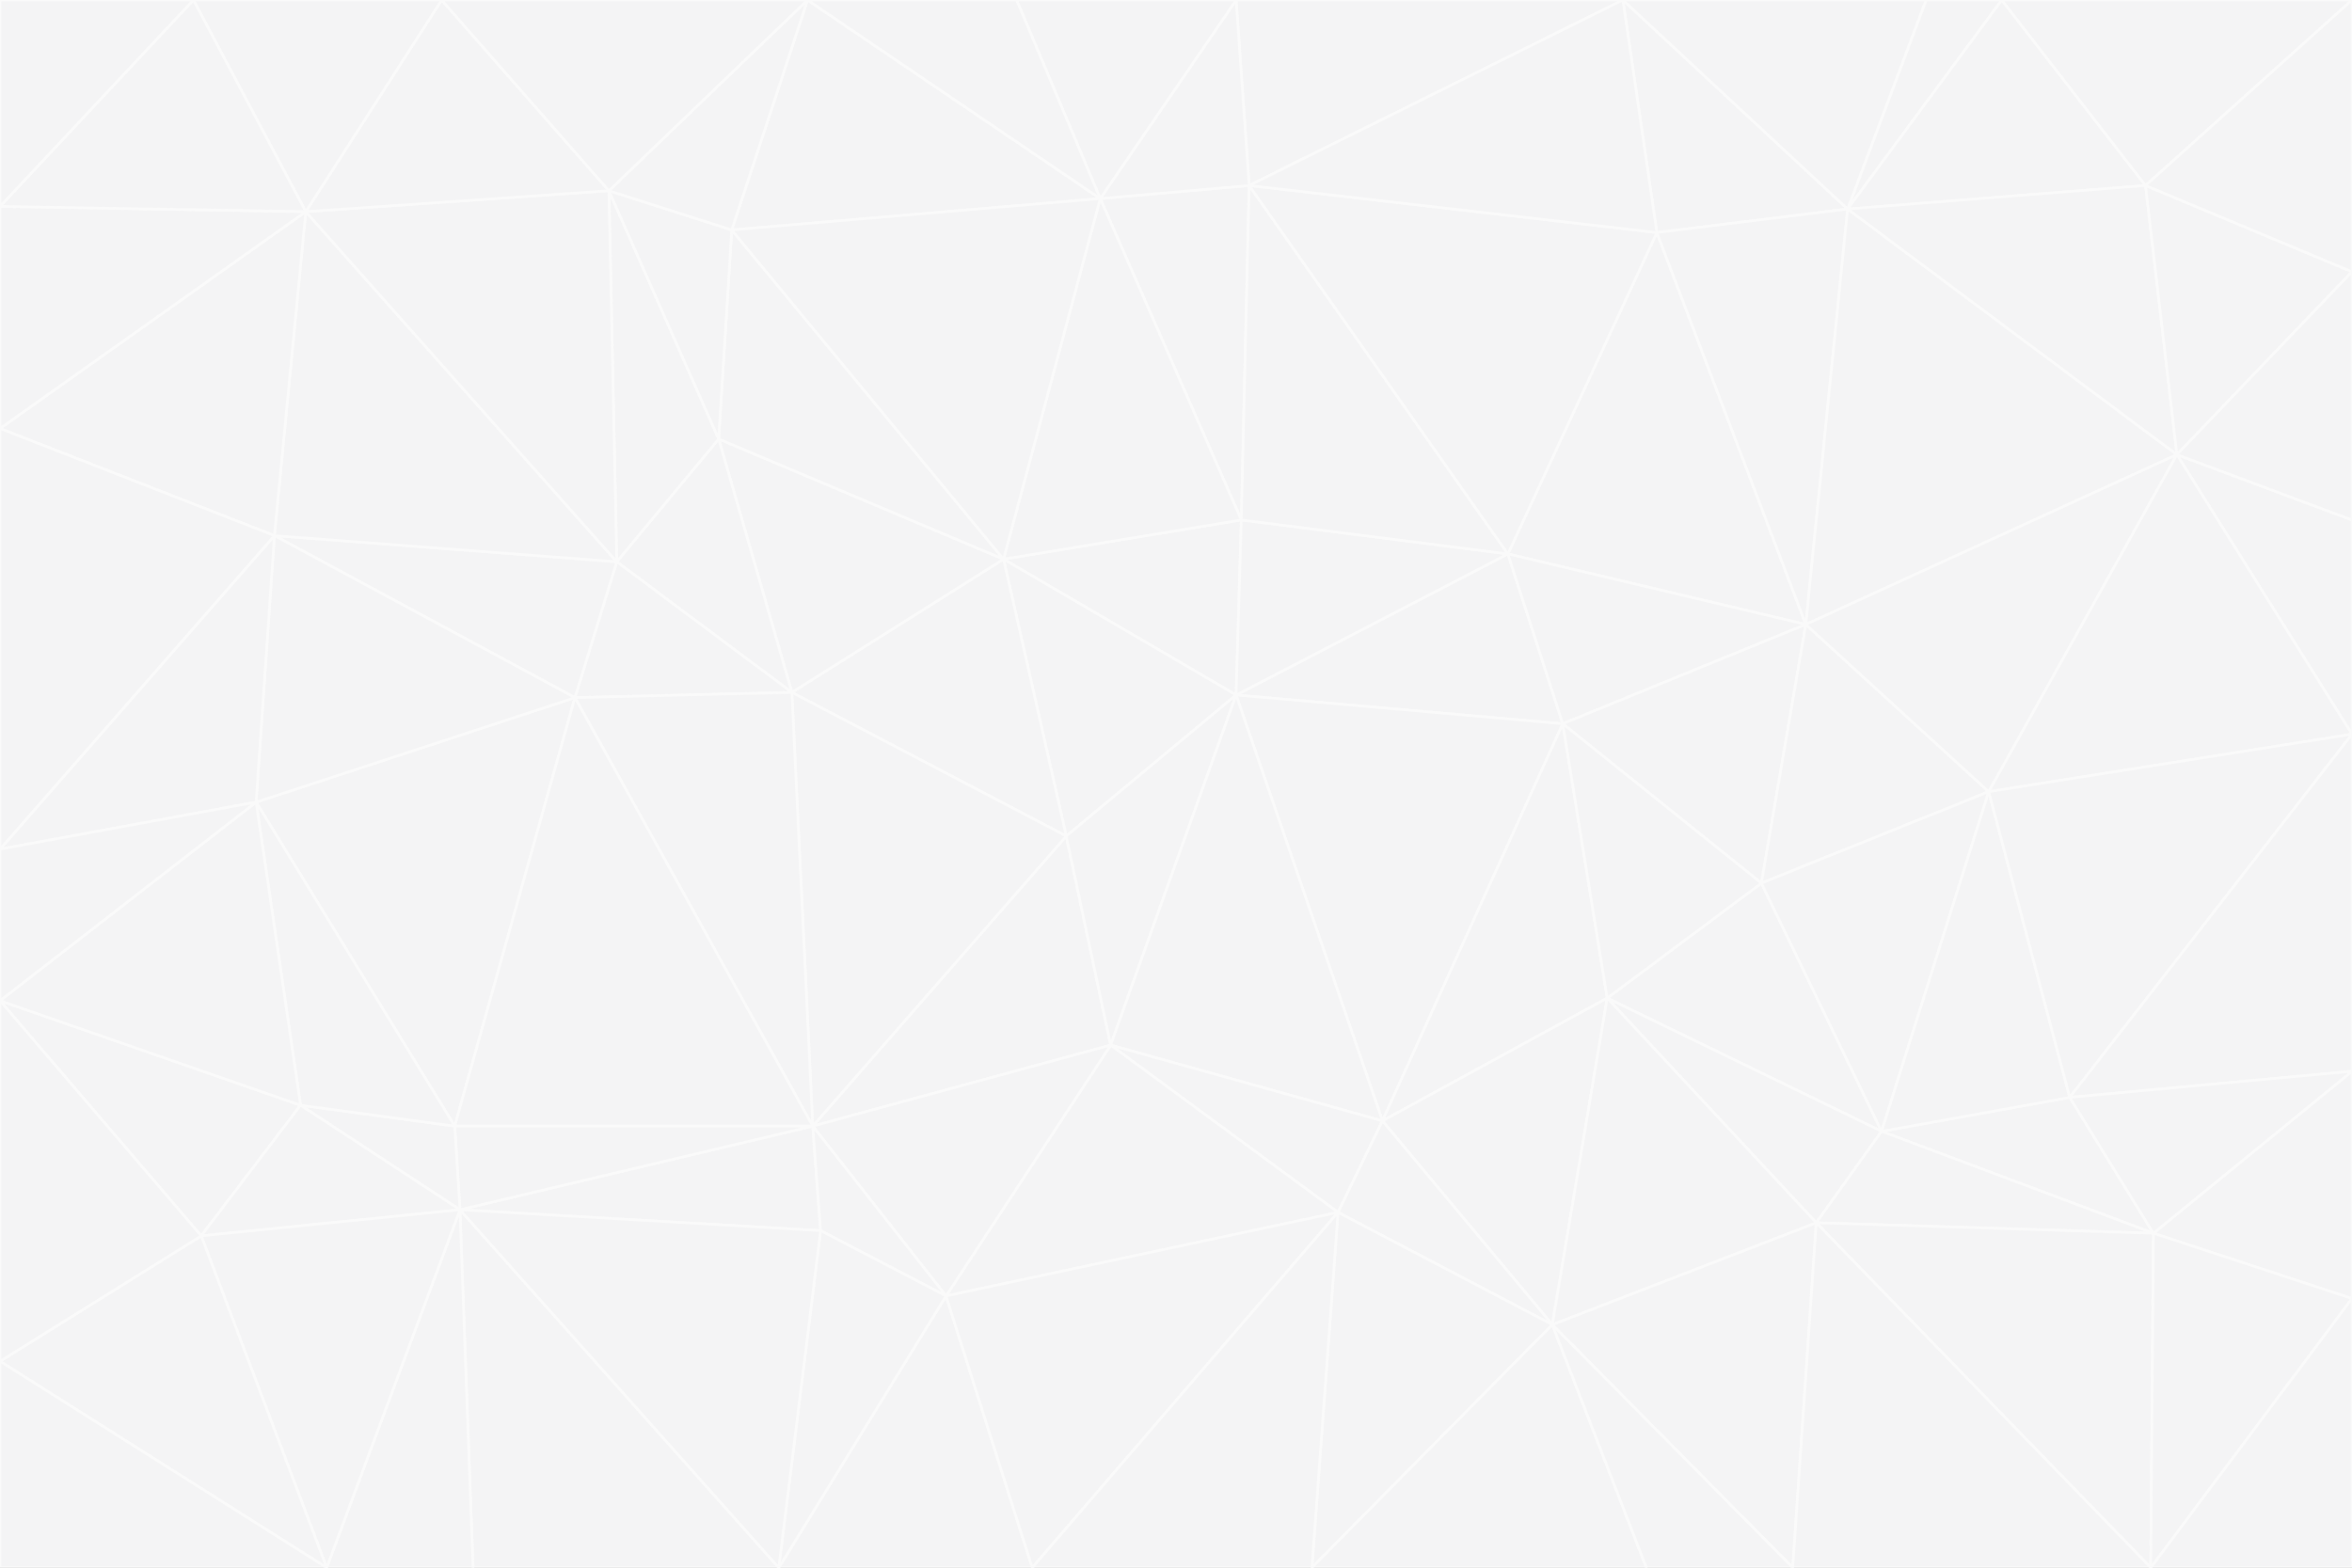 <svg id="visual" viewBox="0 0 900 600" width="900" height="600" xmlns="http://www.w3.org/2000/svg" xmlns:xlink="http://www.w3.org/1999/xlink" version="1.1"><rect x="0" y="0" width="900" height="600" fill="#333333" stroke="none"/><g stroke-width="1" stroke-linejoin="bevel"><path d="M473 266L475 199L384 214Z" fill="#f4f4f5" stroke="#fafafa"></path><path d="M384 214L408 320L473 266Z" fill="#f4f4f5" stroke="#fafafa"></path><path d="M384 214L303 265L408 320Z" fill="#f4f4f5" stroke="#fafafa"></path><path d="M598 277L577 212L473 266Z" fill="#f4f4f5" stroke="#fafafa"></path><path d="M473 266L577 212L475 199Z" fill="#f4f4f5" stroke="#fafafa"></path><path d="M478 71L421 76L475 199Z" fill="#f4f4f5" stroke="#fafafa"></path><path d="M475 199L421 76L384 214Z" fill="#f4f4f5" stroke="#fafafa"></path><path d="M384 214L275 168L303 265Z" fill="#f4f4f5" stroke="#fafafa"></path><path d="M577 212L478 71L475 199Z" fill="#f4f4f5" stroke="#fafafa"></path><path d="M311 431L425 400L408 320Z" fill="#f4f4f5" stroke="#fafafa"></path><path d="M408 320L425 400L473 266Z" fill="#f4f4f5" stroke="#fafafa"></path><path d="M529 429L598 277L473 266Z" fill="#f4f4f5" stroke="#fafafa"></path><path d="M280 88L275 168L384 214Z" fill="#f4f4f5" stroke="#fafafa"></path><path d="M275 168L236 215L303 265Z" fill="#f4f4f5" stroke="#fafafa"></path><path d="M303 265L311 431L408 320Z" fill="#f4f4f5" stroke="#fafafa"></path><path d="M309 0L280 88L421 76Z" fill="#f4f4f5" stroke="#fafafa"></path><path d="M421 76L280 88L384 214Z" fill="#f4f4f5" stroke="#fafafa"></path><path d="M275 168L233 73L236 215Z" fill="#f4f4f5" stroke="#fafafa"></path><path d="M236 215L220 267L303 265Z" fill="#f4f4f5" stroke="#fafafa"></path><path d="M425 400L529 429L473 266Z" fill="#f4f4f5" stroke="#fafafa"></path><path d="M220 267L311 431L303 265Z" fill="#f4f4f5" stroke="#fafafa"></path><path d="M425 400L512 464L529 429Z" fill="#f4f4f5" stroke="#fafafa"></path><path d="M621 0L473 0L478 71Z" fill="#f4f4f5" stroke="#fafafa"></path><path d="M478 71L473 0L421 76Z" fill="#f4f4f5" stroke="#fafafa"></path><path d="M473 0L389 0L421 76Z" fill="#f4f4f5" stroke="#fafafa"></path><path d="M529 429L615 382L598 277Z" fill="#f4f4f5" stroke="#fafafa"></path><path d="M362 496L512 464L425 400Z" fill="#f4f4f5" stroke="#fafafa"></path><path d="M529 429L594 507L615 382Z" fill="#f4f4f5" stroke="#fafafa"></path><path d="M691 239L634 89L577 212Z" fill="#f4f4f5" stroke="#fafafa"></path><path d="M577 212L634 89L478 71Z" fill="#f4f4f5" stroke="#fafafa"></path><path d="M691 239L577 212L598 277Z" fill="#f4f4f5" stroke="#fafafa"></path><path d="M280 88L233 73L275 168Z" fill="#f4f4f5" stroke="#fafafa"></path><path d="M236 215L105 205L220 267Z" fill="#f4f4f5" stroke="#fafafa"></path><path d="M309 0L233 73L280 88Z" fill="#f4f4f5" stroke="#fafafa"></path><path d="M674 338L691 239L598 277Z" fill="#f4f4f5" stroke="#fafafa"></path><path d="M389 0L309 0L421 76Z" fill="#f4f4f5" stroke="#fafafa"></path><path d="M720 433L674 338L615 382Z" fill="#f4f4f5" stroke="#fafafa"></path><path d="M615 382L674 338L598 277Z" fill="#f4f4f5" stroke="#fafafa"></path><path d="M176 463L314 471L311 431Z" fill="#f4f4f5" stroke="#fafafa"></path><path d="M311 431L362 496L425 400Z" fill="#f4f4f5" stroke="#fafafa"></path><path d="M314 471L362 496L311 431Z" fill="#f4f4f5" stroke="#fafafa"></path><path d="M707 80L621 0L634 89Z" fill="#f4f4f5" stroke="#fafafa"></path><path d="M634 89L621 0L478 71Z" fill="#f4f4f5" stroke="#fafafa"></path><path d="M691 239L707 80L634 89Z" fill="#f4f4f5" stroke="#fafafa"></path><path d="M512 464L594 507L529 429Z" fill="#f4f4f5" stroke="#fafafa"></path><path d="M502 600L594 507L512 464Z" fill="#f4f4f5" stroke="#fafafa"></path><path d="M98 307L174 431L220 267Z" fill="#f4f4f5" stroke="#fafafa"></path><path d="M220 267L174 431L311 431Z" fill="#f4f4f5" stroke="#fafafa"></path><path d="M298 600L395 600L362 496Z" fill="#f4f4f5" stroke="#fafafa"></path><path d="M117 81L105 205L236 215Z" fill="#f4f4f5" stroke="#fafafa"></path><path d="M674 338L761 303L691 239Z" fill="#f4f4f5" stroke="#fafafa"></path><path d="M691 239L833 174L707 80Z" fill="#f4f4f5" stroke="#fafafa"></path><path d="M720 433L761 303L674 338Z" fill="#f4f4f5" stroke="#fafafa"></path><path d="M105 205L98 307L220 267Z" fill="#f4f4f5" stroke="#fafafa"></path><path d="M174 431L176 463L311 431Z" fill="#f4f4f5" stroke="#fafafa"></path><path d="M115 423L176 463L174 431Z" fill="#f4f4f5" stroke="#fafafa"></path><path d="M695 468L720 433L615 382Z" fill="#f4f4f5" stroke="#fafafa"></path><path d="M233 73L117 81L236 215Z" fill="#f4f4f5" stroke="#fafafa"></path><path d="M169 0L117 81L233 73Z" fill="#f4f4f5" stroke="#fafafa"></path><path d="M309 0L169 0L233 73Z" fill="#f4f4f5" stroke="#fafafa"></path><path d="M594 507L695 468L615 382Z" fill="#f4f4f5" stroke="#fafafa"></path><path d="M298 600L362 496L314 471Z" fill="#f4f4f5" stroke="#fafafa"></path><path d="M362 496L395 600L512 464Z" fill="#f4f4f5" stroke="#fafafa"></path><path d="M594 507L686 600L695 468Z" fill="#f4f4f5" stroke="#fafafa"></path><path d="M98 307L115 423L174 431Z" fill="#f4f4f5" stroke="#fafafa"></path><path d="M395 600L502 600L512 464Z" fill="#f4f4f5" stroke="#fafafa"></path><path d="M766 0L737 0L707 80Z" fill="#f4f4f5" stroke="#fafafa"></path><path d="M707 80L737 0L621 0Z" fill="#f4f4f5" stroke="#fafafa"></path><path d="M181 600L298 600L176 463Z" fill="#f4f4f5" stroke="#fafafa"></path><path d="M176 463L298 600L314 471Z" fill="#f4f4f5" stroke="#fafafa"></path><path d="M900 199L833 174L900 281Z" fill="#f4f4f5" stroke="#fafafa"></path><path d="M761 303L833 174L691 239Z" fill="#f4f4f5" stroke="#fafafa"></path><path d="M821 71L766 0L707 80Z" fill="#f4f4f5" stroke="#fafafa"></path><path d="M824 472L792 420L720 433Z" fill="#f4f4f5" stroke="#fafafa"></path><path d="M720 433L792 420L761 303Z" fill="#f4f4f5" stroke="#fafafa"></path><path d="M824 472L720 433L695 468Z" fill="#f4f4f5" stroke="#fafafa"></path><path d="M502 600L630 600L594 507Z" fill="#f4f4f5" stroke="#fafafa"></path><path d="M833 174L821 71L707 80Z" fill="#f4f4f5" stroke="#fafafa"></path><path d="M169 0L74 0L117 81Z" fill="#f4f4f5" stroke="#fafafa"></path><path d="M117 81L0 164L105 205Z" fill="#f4f4f5" stroke="#fafafa"></path><path d="M105 205L0 325L98 307Z" fill="#f4f4f5" stroke="#fafafa"></path><path d="M0 383L77 473L115 423Z" fill="#f4f4f5" stroke="#fafafa"></path><path d="M115 423L77 473L176 463Z" fill="#f4f4f5" stroke="#fafafa"></path><path d="M0 383L115 423L98 307Z" fill="#f4f4f5" stroke="#fafafa"></path><path d="M0 79L0 164L117 81Z" fill="#f4f4f5" stroke="#fafafa"></path><path d="M0 164L0 325L105 205Z" fill="#f4f4f5" stroke="#fafafa"></path><path d="M630 600L686 600L594 507Z" fill="#f4f4f5" stroke="#fafafa"></path><path d="M125 600L181 600L176 463Z" fill="#f4f4f5" stroke="#fafafa"></path><path d="M823 600L824 472L695 468Z" fill="#f4f4f5" stroke="#fafafa"></path><path d="M900 281L833 174L761 303Z" fill="#f4f4f5" stroke="#fafafa"></path><path d="M0 325L0 383L98 307Z" fill="#f4f4f5" stroke="#fafafa"></path><path d="M77 473L125 600L176 463Z" fill="#f4f4f5" stroke="#fafafa"></path><path d="M74 0L0 79L117 81Z" fill="#f4f4f5" stroke="#fafafa"></path><path d="M900 281L761 303L792 420Z" fill="#f4f4f5" stroke="#fafafa"></path><path d="M833 174L900 104L821 71Z" fill="#f4f4f5" stroke="#fafafa"></path><path d="M900 410L900 281L792 420Z" fill="#f4f4f5" stroke="#fafafa"></path><path d="M0 521L125 600L77 473Z" fill="#f4f4f5" stroke="#fafafa"></path><path d="M900 199L900 104L833 174Z" fill="#f4f4f5" stroke="#fafafa"></path><path d="M821 71L900 0L766 0Z" fill="#f4f4f5" stroke="#fafafa"></path><path d="M74 0L0 0L0 79Z" fill="#f4f4f5" stroke="#fafafa"></path><path d="M900 497L900 410L824 472Z" fill="#f4f4f5" stroke="#fafafa"></path><path d="M824 472L900 410L792 420Z" fill="#f4f4f5" stroke="#fafafa"></path><path d="M900 104L900 0L821 71Z" fill="#f4f4f5" stroke="#fafafa"></path><path d="M0 383L0 521L77 473Z" fill="#f4f4f5" stroke="#fafafa"></path><path d="M686 600L823 600L695 468Z" fill="#f4f4f5" stroke="#fafafa"></path><path d="M823 600L900 497L824 472Z" fill="#f4f4f5" stroke="#fafafa"></path><path d="M0 521L0 600L125 600Z" fill="#f4f4f5" stroke="#fafafa"></path><path d="M823 600L900 600L900 497Z" fill="#f4f4f5" stroke="#fafafa"></path></g></svg>